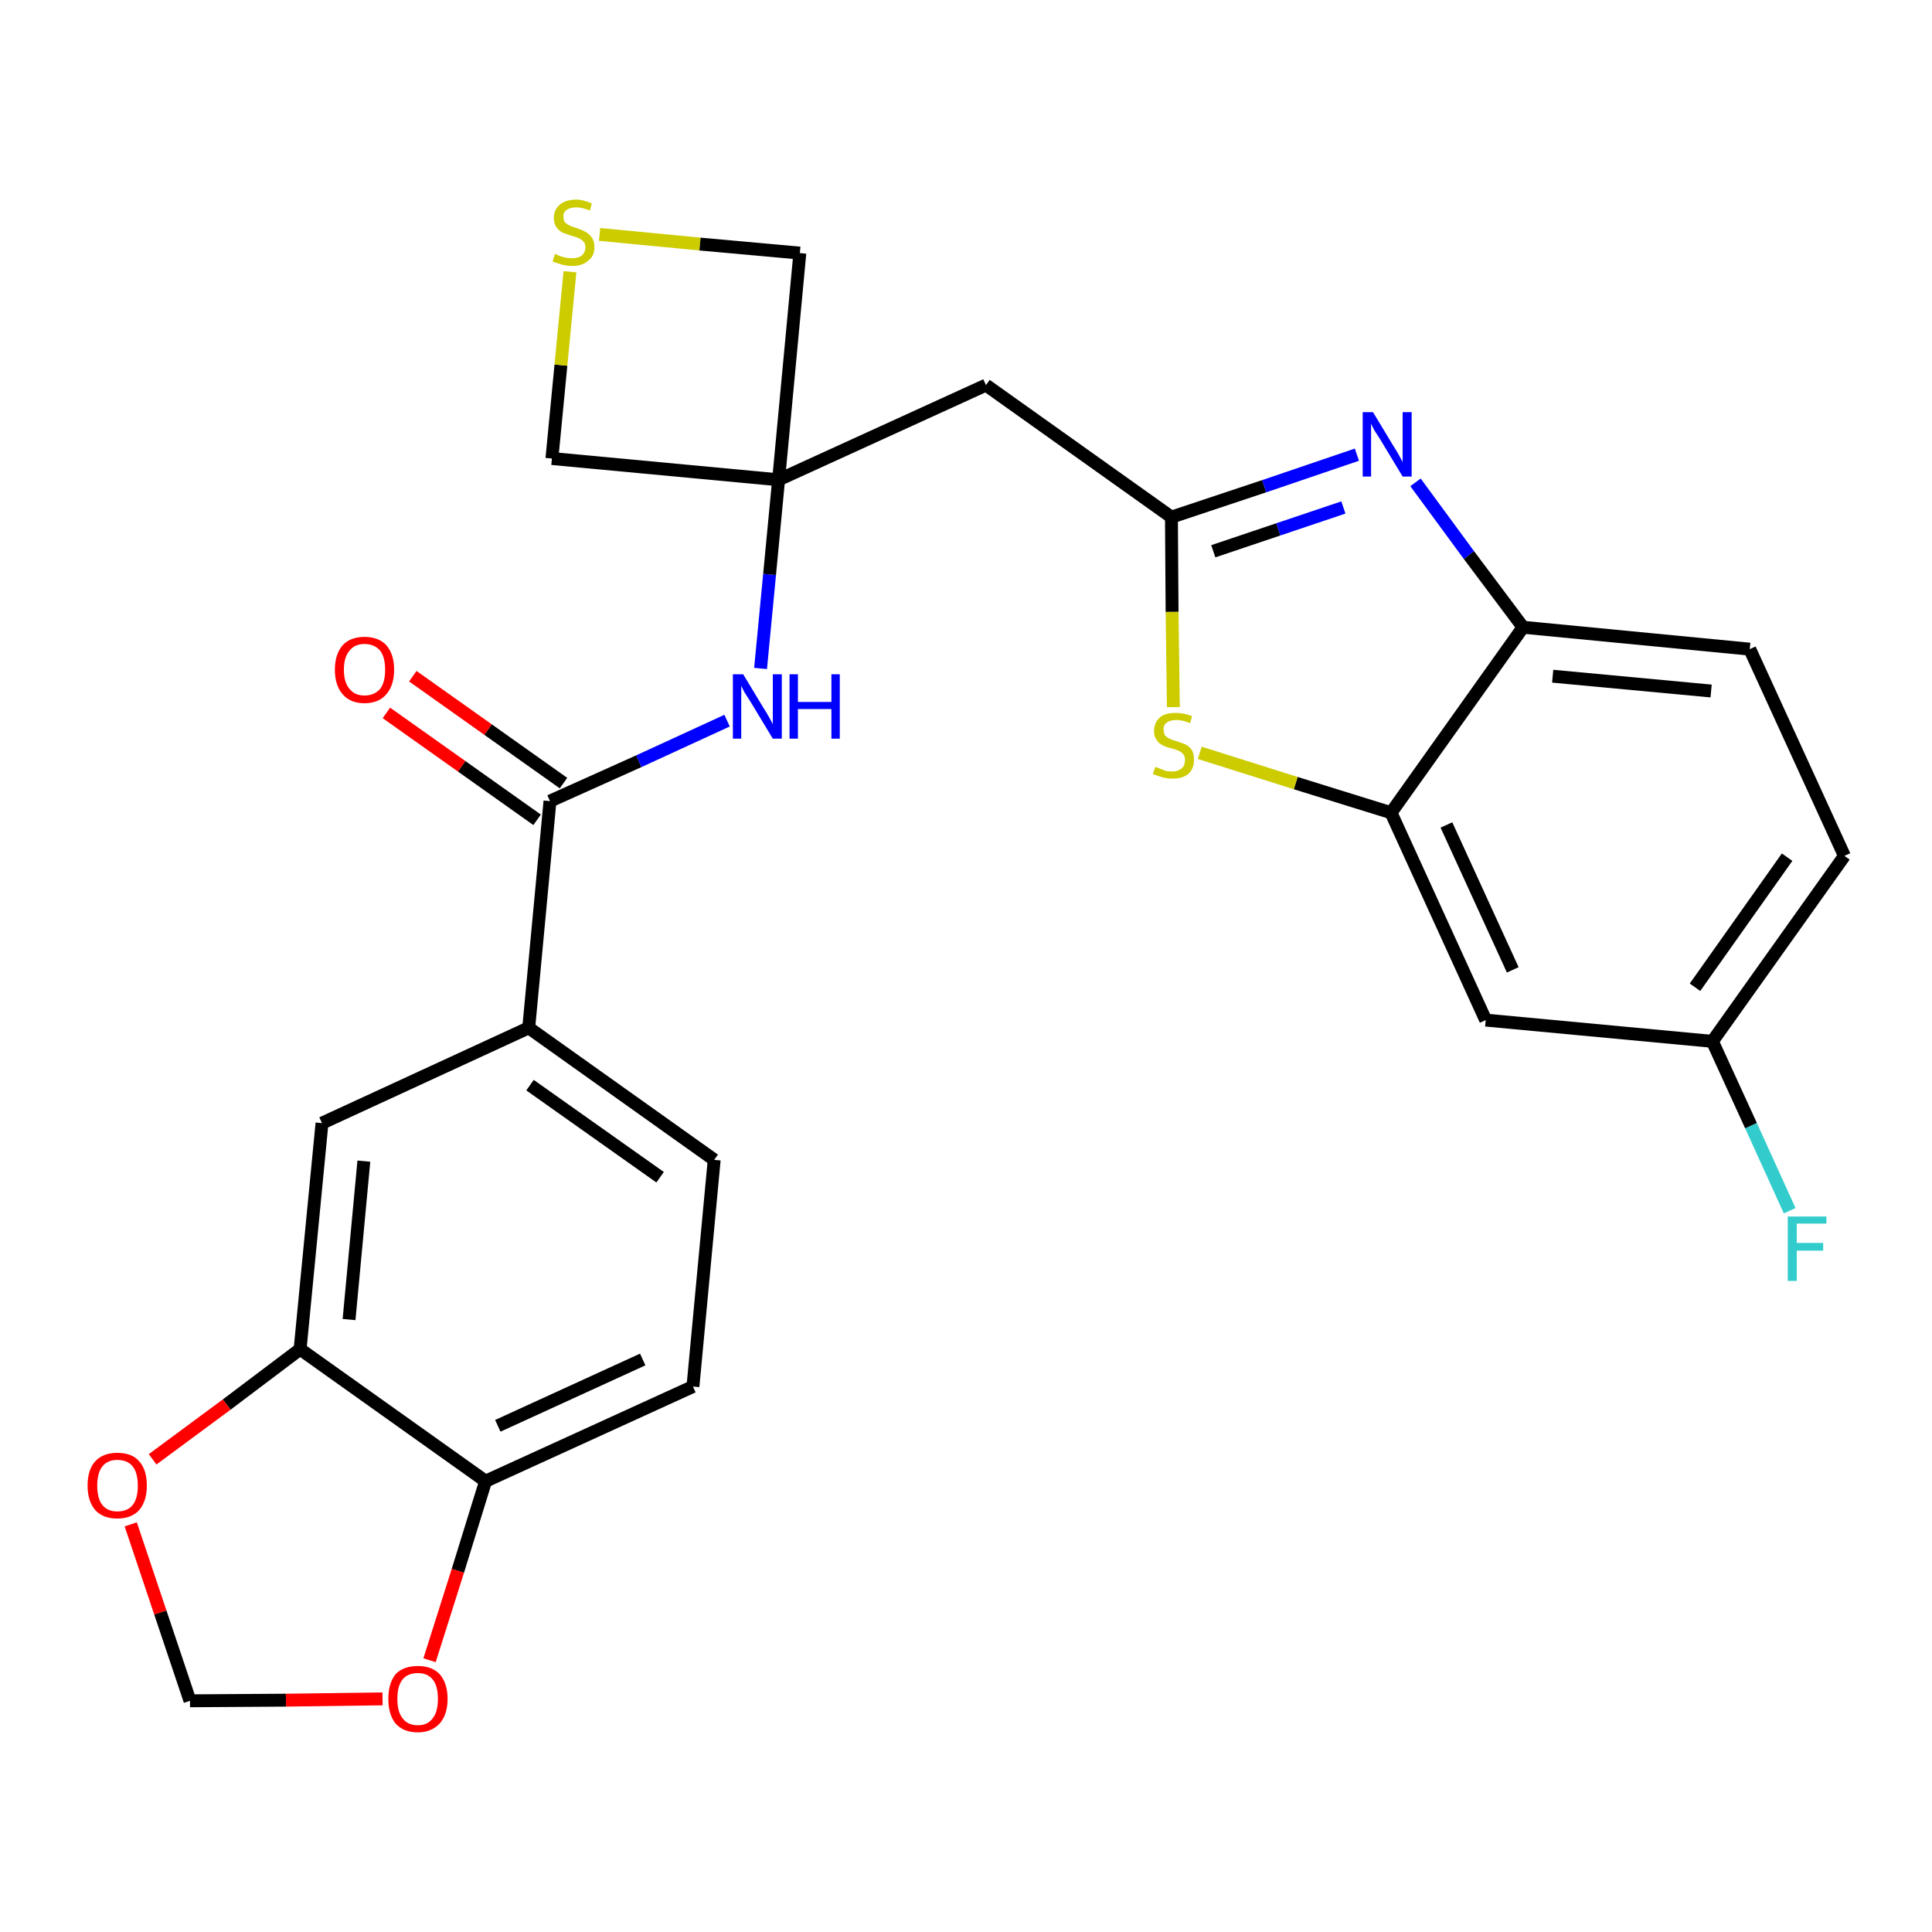 <?xml version='1.0' encoding='iso-8859-1'?>
<svg version='1.1' baseProfile='full'
              xmlns='http://www.w3.org/2000/svg'
                      xmlns:rdkit='http://www.rdkit.org/xml'
                      xmlns:xlink='http://www.w3.org/1999/xlink'
                  xml:space='preserve'
width='300px' height='300px' viewBox='0 0 300 300'>
<!-- END OF HEADER -->
<path class='bond-0 atom-0 atom-1' d='M 60.0,110.7 L 71.7,119.0' style='fill:none;fill-rule:evenodd;stroke:#FF0000;stroke-width:2.0px;stroke-linecap:butt;stroke-linejoin:miter;stroke-opacity:1' />
<path class='bond-0 atom-0 atom-1' d='M 71.7,119.0 L 83.4,127.3' style='fill:none;fill-rule:evenodd;stroke:#000000;stroke-width:2.0px;stroke-linecap:butt;stroke-linejoin:miter;stroke-opacity:1' />
<path class='bond-0 atom-0 atom-1' d='M 64.1,105.0 L 75.8,113.3' style='fill:none;fill-rule:evenodd;stroke:#FF0000;stroke-width:2.0px;stroke-linecap:butt;stroke-linejoin:miter;stroke-opacity:1' />
<path class='bond-0 atom-0 atom-1' d='M 75.8,113.3 L 87.5,121.6' style='fill:none;fill-rule:evenodd;stroke:#000000;stroke-width:2.0px;stroke-linecap:butt;stroke-linejoin:miter;stroke-opacity:1' />
<path class='bond-1 atom-1 atom-2' d='M 85.4,124.4 L 99.2,118.2' style='fill:none;fill-rule:evenodd;stroke:#000000;stroke-width:2.0px;stroke-linecap:butt;stroke-linejoin:miter;stroke-opacity:1' />
<path class='bond-1 atom-1 atom-2' d='M 99.2,118.2 L 112.9,111.9' style='fill:none;fill-rule:evenodd;stroke:#0000FF;stroke-width:2.0px;stroke-linecap:butt;stroke-linejoin:miter;stroke-opacity:1' />
<path class='bond-17 atom-1 atom-18' d='M 85.4,124.4 L 82.1,159.6' style='fill:none;fill-rule:evenodd;stroke:#000000;stroke-width:2.0px;stroke-linecap:butt;stroke-linejoin:miter;stroke-opacity:1' />
<path class='bond-2 atom-2 atom-3' d='M 118.1,103.8 L 119.5,89.2' style='fill:none;fill-rule:evenodd;stroke:#0000FF;stroke-width:2.0px;stroke-linecap:butt;stroke-linejoin:miter;stroke-opacity:1' />
<path class='bond-2 atom-2 atom-3' d='M 119.5,89.2 L 120.9,74.5' style='fill:none;fill-rule:evenodd;stroke:#000000;stroke-width:2.0px;stroke-linecap:butt;stroke-linejoin:miter;stroke-opacity:1' />
<path class='bond-3 atom-3 atom-4' d='M 120.9,74.5 L 153.1,59.8' style='fill:none;fill-rule:evenodd;stroke:#000000;stroke-width:2.0px;stroke-linecap:butt;stroke-linejoin:miter;stroke-opacity:1' />
<path class='bond-14 atom-3 atom-15' d='M 120.9,74.5 L 85.7,71.2' style='fill:none;fill-rule:evenodd;stroke:#000000;stroke-width:2.0px;stroke-linecap:butt;stroke-linejoin:miter;stroke-opacity:1' />
<path class='bond-26 atom-17 atom-3' d='M 124.2,39.3 L 120.9,74.5' style='fill:none;fill-rule:evenodd;stroke:#000000;stroke-width:2.0px;stroke-linecap:butt;stroke-linejoin:miter;stroke-opacity:1' />
<path class='bond-4 atom-4 atom-5' d='M 153.1,59.8 L 181.9,80.3' style='fill:none;fill-rule:evenodd;stroke:#000000;stroke-width:2.0px;stroke-linecap:butt;stroke-linejoin:miter;stroke-opacity:1' />
<path class='bond-5 atom-5 atom-6' d='M 181.9,80.3 L 196.3,75.5' style='fill:none;fill-rule:evenodd;stroke:#000000;stroke-width:2.0px;stroke-linecap:butt;stroke-linejoin:miter;stroke-opacity:1' />
<path class='bond-5 atom-5 atom-6' d='M 196.3,75.5 L 210.7,70.6' style='fill:none;fill-rule:evenodd;stroke:#0000FF;stroke-width:2.0px;stroke-linecap:butt;stroke-linejoin:miter;stroke-opacity:1' />
<path class='bond-5 atom-5 atom-6' d='M 188.4,85.6 L 198.5,82.2' style='fill:none;fill-rule:evenodd;stroke:#000000;stroke-width:2.0px;stroke-linecap:butt;stroke-linejoin:miter;stroke-opacity:1' />
<path class='bond-5 atom-5 atom-6' d='M 198.5,82.2 L 208.6,78.8' style='fill:none;fill-rule:evenodd;stroke:#0000FF;stroke-width:2.0px;stroke-linecap:butt;stroke-linejoin:miter;stroke-opacity:1' />
<path class='bond-28 atom-14 atom-5' d='M 182.2,109.8 L 182.0,95.0' style='fill:none;fill-rule:evenodd;stroke:#CCCC00;stroke-width:2.0px;stroke-linecap:butt;stroke-linejoin:miter;stroke-opacity:1' />
<path class='bond-28 atom-14 atom-5' d='M 182.0,95.0 L 181.9,80.3' style='fill:none;fill-rule:evenodd;stroke:#000000;stroke-width:2.0px;stroke-linecap:butt;stroke-linejoin:miter;stroke-opacity:1' />
<path class='bond-6 atom-6 atom-7' d='M 219.8,74.9 L 228.1,86.2' style='fill:none;fill-rule:evenodd;stroke:#0000FF;stroke-width:2.0px;stroke-linecap:butt;stroke-linejoin:miter;stroke-opacity:1' />
<path class='bond-6 atom-6 atom-7' d='M 228.1,86.2 L 236.5,97.4' style='fill:none;fill-rule:evenodd;stroke:#000000;stroke-width:2.0px;stroke-linecap:butt;stroke-linejoin:miter;stroke-opacity:1' />
<path class='bond-7 atom-7 atom-8' d='M 236.5,97.4 L 271.7,100.8' style='fill:none;fill-rule:evenodd;stroke:#000000;stroke-width:2.0px;stroke-linecap:butt;stroke-linejoin:miter;stroke-opacity:1' />
<path class='bond-7 atom-7 atom-8' d='M 241.1,105.0 L 265.7,107.3' style='fill:none;fill-rule:evenodd;stroke:#000000;stroke-width:2.0px;stroke-linecap:butt;stroke-linejoin:miter;stroke-opacity:1' />
<path class='bond-30 atom-13 atom-7' d='M 216.0,126.2 L 236.5,97.4' style='fill:none;fill-rule:evenodd;stroke:#000000;stroke-width:2.0px;stroke-linecap:butt;stroke-linejoin:miter;stroke-opacity:1' />
<path class='bond-8 atom-8 atom-9' d='M 271.7,100.8 L 286.4,132.9' style='fill:none;fill-rule:evenodd;stroke:#000000;stroke-width:2.0px;stroke-linecap:butt;stroke-linejoin:miter;stroke-opacity:1' />
<path class='bond-9 atom-9 atom-10' d='M 286.4,132.9 L 265.9,161.7' style='fill:none;fill-rule:evenodd;stroke:#000000;stroke-width:2.0px;stroke-linecap:butt;stroke-linejoin:miter;stroke-opacity:1' />
<path class='bond-9 atom-9 atom-10' d='M 277.5,133.1 L 263.2,153.3' style='fill:none;fill-rule:evenodd;stroke:#000000;stroke-width:2.0px;stroke-linecap:butt;stroke-linejoin:miter;stroke-opacity:1' />
<path class='bond-10 atom-10 atom-11' d='M 265.9,161.7 L 271.9,174.8' style='fill:none;fill-rule:evenodd;stroke:#000000;stroke-width:2.0px;stroke-linecap:butt;stroke-linejoin:miter;stroke-opacity:1' />
<path class='bond-10 atom-10 atom-11' d='M 271.9,174.8 L 277.9,188.0' style='fill:none;fill-rule:evenodd;stroke:#33CCCC;stroke-width:2.0px;stroke-linecap:butt;stroke-linejoin:miter;stroke-opacity:1' />
<path class='bond-11 atom-10 atom-12' d='M 265.9,161.7 L 230.7,158.4' style='fill:none;fill-rule:evenodd;stroke:#000000;stroke-width:2.0px;stroke-linecap:butt;stroke-linejoin:miter;stroke-opacity:1' />
<path class='bond-12 atom-12 atom-13' d='M 230.7,158.4 L 216.0,126.2' style='fill:none;fill-rule:evenodd;stroke:#000000;stroke-width:2.0px;stroke-linecap:butt;stroke-linejoin:miter;stroke-opacity:1' />
<path class='bond-12 atom-12 atom-13' d='M 234.9,150.6 L 224.6,128.1' style='fill:none;fill-rule:evenodd;stroke:#000000;stroke-width:2.0px;stroke-linecap:butt;stroke-linejoin:miter;stroke-opacity:1' />
<path class='bond-13 atom-13 atom-14' d='M 216.0,126.2 L 201.2,121.6' style='fill:none;fill-rule:evenodd;stroke:#000000;stroke-width:2.0px;stroke-linecap:butt;stroke-linejoin:miter;stroke-opacity:1' />
<path class='bond-13 atom-13 atom-14' d='M 201.2,121.6 L 186.3,116.9' style='fill:none;fill-rule:evenodd;stroke:#CCCC00;stroke-width:2.0px;stroke-linecap:butt;stroke-linejoin:miter;stroke-opacity:1' />
<path class='bond-15 atom-15 atom-16' d='M 85.7,71.2 L 87.1,56.7' style='fill:none;fill-rule:evenodd;stroke:#000000;stroke-width:2.0px;stroke-linecap:butt;stroke-linejoin:miter;stroke-opacity:1' />
<path class='bond-15 atom-15 atom-16' d='M 87.1,56.7 L 88.5,42.2' style='fill:none;fill-rule:evenodd;stroke:#CCCC00;stroke-width:2.0px;stroke-linecap:butt;stroke-linejoin:miter;stroke-opacity:1' />
<path class='bond-16 atom-16 atom-17' d='M 93.1,36.4 L 108.7,37.9' style='fill:none;fill-rule:evenodd;stroke:#CCCC00;stroke-width:2.0px;stroke-linecap:butt;stroke-linejoin:miter;stroke-opacity:1' />
<path class='bond-16 atom-16 atom-17' d='M 108.7,37.9 L 124.2,39.3' style='fill:none;fill-rule:evenodd;stroke:#000000;stroke-width:2.0px;stroke-linecap:butt;stroke-linejoin:miter;stroke-opacity:1' />
<path class='bond-18 atom-18 atom-19' d='M 82.1,159.6 L 110.9,180.1' style='fill:none;fill-rule:evenodd;stroke:#000000;stroke-width:2.0px;stroke-linecap:butt;stroke-linejoin:miter;stroke-opacity:1' />
<path class='bond-18 atom-18 atom-19' d='M 82.3,168.5 L 102.5,182.8' style='fill:none;fill-rule:evenodd;stroke:#000000;stroke-width:2.0px;stroke-linecap:butt;stroke-linejoin:miter;stroke-opacity:1' />
<path class='bond-27 atom-23 atom-18' d='M 50.0,174.4 L 82.1,159.6' style='fill:none;fill-rule:evenodd;stroke:#000000;stroke-width:2.0px;stroke-linecap:butt;stroke-linejoin:miter;stroke-opacity:1' />
<path class='bond-19 atom-19 atom-20' d='M 110.9,180.1 L 107.6,215.3' style='fill:none;fill-rule:evenodd;stroke:#000000;stroke-width:2.0px;stroke-linecap:butt;stroke-linejoin:miter;stroke-opacity:1' />
<path class='bond-20 atom-20 atom-21' d='M 107.6,215.3 L 75.4,230.0' style='fill:none;fill-rule:evenodd;stroke:#000000;stroke-width:2.0px;stroke-linecap:butt;stroke-linejoin:miter;stroke-opacity:1' />
<path class='bond-20 atom-20 atom-21' d='M 99.8,211.1 L 77.3,221.4' style='fill:none;fill-rule:evenodd;stroke:#000000;stroke-width:2.0px;stroke-linecap:butt;stroke-linejoin:miter;stroke-opacity:1' />
<path class='bond-21 atom-21 atom-22' d='M 75.4,230.0 L 46.6,209.5' style='fill:none;fill-rule:evenodd;stroke:#000000;stroke-width:2.0px;stroke-linecap:butt;stroke-linejoin:miter;stroke-opacity:1' />
<path class='bond-29 atom-26 atom-21' d='M 66.7,257.8 L 71.1,243.9' style='fill:none;fill-rule:evenodd;stroke:#FF0000;stroke-width:2.0px;stroke-linecap:butt;stroke-linejoin:miter;stroke-opacity:1' />
<path class='bond-29 atom-26 atom-21' d='M 71.1,243.9 L 75.4,230.0' style='fill:none;fill-rule:evenodd;stroke:#000000;stroke-width:2.0px;stroke-linecap:butt;stroke-linejoin:miter;stroke-opacity:1' />
<path class='bond-22 atom-22 atom-23' d='M 46.6,209.5 L 50.0,174.4' style='fill:none;fill-rule:evenodd;stroke:#000000;stroke-width:2.0px;stroke-linecap:butt;stroke-linejoin:miter;stroke-opacity:1' />
<path class='bond-22 atom-22 atom-23' d='M 54.2,204.9 L 56.5,180.3' style='fill:none;fill-rule:evenodd;stroke:#000000;stroke-width:2.0px;stroke-linecap:butt;stroke-linejoin:miter;stroke-opacity:1' />
<path class='bond-23 atom-22 atom-24' d='M 46.6,209.5 L 35.2,218.1' style='fill:none;fill-rule:evenodd;stroke:#000000;stroke-width:2.0px;stroke-linecap:butt;stroke-linejoin:miter;stroke-opacity:1' />
<path class='bond-23 atom-22 atom-24' d='M 35.2,218.1 L 23.7,226.6' style='fill:none;fill-rule:evenodd;stroke:#FF0000;stroke-width:2.0px;stroke-linecap:butt;stroke-linejoin:miter;stroke-opacity:1' />
<path class='bond-24 atom-24 atom-25' d='M 20.3,236.7 L 24.9,250.4' style='fill:none;fill-rule:evenodd;stroke:#FF0000;stroke-width:2.0px;stroke-linecap:butt;stroke-linejoin:miter;stroke-opacity:1' />
<path class='bond-24 atom-24 atom-25' d='M 24.9,250.4 L 29.5,264.1' style='fill:none;fill-rule:evenodd;stroke:#000000;stroke-width:2.0px;stroke-linecap:butt;stroke-linejoin:miter;stroke-opacity:1' />
<path class='bond-25 atom-25 atom-26' d='M 29.5,264.1 L 44.4,264.0' style='fill:none;fill-rule:evenodd;stroke:#000000;stroke-width:2.0px;stroke-linecap:butt;stroke-linejoin:miter;stroke-opacity:1' />
<path class='bond-25 atom-25 atom-26' d='M 44.4,264.0 L 59.4,263.8' style='fill:none;fill-rule:evenodd;stroke:#FF0000;stroke-width:2.0px;stroke-linecap:butt;stroke-linejoin:miter;stroke-opacity:1' />
<path  class='atom-0' d='M 52.0 104.0
Q 52.0 101.6, 53.2 100.2
Q 54.4 98.9, 56.6 98.9
Q 58.8 98.9, 60.0 100.2
Q 61.2 101.6, 61.2 104.0
Q 61.2 106.4, 60.0 107.8
Q 58.8 109.2, 56.6 109.2
Q 54.4 109.2, 53.2 107.8
Q 52.0 106.4, 52.0 104.0
M 56.6 108.0
Q 58.1 108.0, 59.0 107.0
Q 59.8 106.0, 59.8 104.0
Q 59.8 102.0, 59.0 101.0
Q 58.1 100.0, 56.6 100.0
Q 55.1 100.0, 54.3 101.0
Q 53.4 102.0, 53.4 104.0
Q 53.4 106.0, 54.3 107.0
Q 55.1 108.0, 56.6 108.0
' fill='#FF0000'/>
<path  class='atom-2' d='M 115.4 104.7
L 118.6 110.0
Q 119.0 110.6, 119.5 111.5
Q 120.0 112.4, 120.0 112.5
L 120.0 104.7
L 121.4 104.7
L 121.4 114.7
L 120.0 114.7
L 116.5 108.9
Q 116.1 108.3, 115.6 107.5
Q 115.2 106.7, 115.1 106.5
L 115.1 114.7
L 113.8 114.7
L 113.8 104.7
L 115.4 104.7
' fill='#0000FF'/>
<path  class='atom-2' d='M 122.6 104.7
L 123.9 104.7
L 123.9 109.0
L 129.1 109.0
L 129.1 104.7
L 130.4 104.7
L 130.4 114.7
L 129.1 114.7
L 129.1 110.1
L 123.9 110.1
L 123.9 114.7
L 122.6 114.7
L 122.6 104.7
' fill='#0000FF'/>
<path  class='atom-6' d='M 213.2 64.0
L 216.4 69.3
Q 216.8 69.9, 217.3 70.8
Q 217.8 71.7, 217.8 71.8
L 217.8 64.0
L 219.2 64.0
L 219.2 74.0
L 217.8 74.0
L 214.3 68.2
Q 213.9 67.6, 213.4 66.8
Q 213.0 66.0, 212.9 65.8
L 212.9 74.0
L 211.6 74.0
L 211.6 64.0
L 213.2 64.0
' fill='#0000FF'/>
<path  class='atom-11' d='M 277.6 188.9
L 283.6 188.9
L 283.6 190.0
L 279.0 190.0
L 279.0 193.0
L 283.1 193.0
L 283.1 194.2
L 279.0 194.2
L 279.0 198.9
L 277.6 198.9
L 277.6 188.9
' fill='#33CCCC'/>
<path  class='atom-14' d='M 179.4 119.1
Q 179.5 119.1, 180.0 119.3
Q 180.5 119.5, 181.0 119.7
Q 181.5 119.8, 182.0 119.8
Q 182.9 119.8, 183.5 119.3
Q 184.0 118.9, 184.0 118.0
Q 184.0 117.5, 183.8 117.2
Q 183.5 116.8, 183.1 116.6
Q 182.6 116.4, 181.9 116.2
Q 181.0 116.0, 180.5 115.7
Q 180.0 115.5, 179.6 114.9
Q 179.2 114.4, 179.2 113.5
Q 179.2 112.2, 180.1 111.4
Q 180.9 110.7, 182.6 110.7
Q 183.8 110.7, 185.1 111.2
L 184.8 112.3
Q 183.6 111.8, 182.7 111.8
Q 181.7 111.8, 181.2 112.2
Q 180.6 112.6, 180.7 113.3
Q 180.7 113.8, 180.9 114.2
Q 181.2 114.5, 181.6 114.7
Q 182.0 114.9, 182.7 115.1
Q 183.6 115.4, 184.1 115.6
Q 184.7 115.9, 185.1 116.5
Q 185.4 117.1, 185.4 118.0
Q 185.4 119.4, 184.5 120.2
Q 183.6 120.9, 182.1 120.9
Q 181.2 120.9, 180.5 120.7
Q 179.8 120.5, 179.0 120.2
L 179.4 119.1
' fill='#CCCC00'/>
<path  class='atom-16' d='M 86.2 39.4
Q 86.3 39.5, 86.8 39.7
Q 87.3 39.9, 87.8 40.0
Q 88.3 40.1, 88.8 40.1
Q 89.8 40.1, 90.3 39.7
Q 90.9 39.2, 90.9 38.4
Q 90.9 37.8, 90.6 37.5
Q 90.3 37.2, 89.9 37.0
Q 89.5 36.8, 88.7 36.6
Q 87.9 36.3, 87.3 36.1
Q 86.8 35.8, 86.4 35.3
Q 86.0 34.7, 86.0 33.8
Q 86.0 32.6, 86.9 31.8
Q 87.8 31.0, 89.5 31.0
Q 90.6 31.0, 91.9 31.6
L 91.6 32.7
Q 90.4 32.2, 89.5 32.2
Q 88.5 32.2, 88.0 32.6
Q 87.4 33.0, 87.5 33.7
Q 87.5 34.2, 87.7 34.5
Q 88.0 34.8, 88.4 35.0
Q 88.8 35.2, 89.5 35.4
Q 90.4 35.7, 90.9 36.0
Q 91.5 36.3, 91.9 36.9
Q 92.3 37.4, 92.3 38.4
Q 92.3 39.8, 91.3 40.5
Q 90.4 41.3, 88.9 41.3
Q 88.0 41.3, 87.3 41.1
Q 86.6 40.9, 85.8 40.6
L 86.2 39.4
' fill='#CCCC00'/>
<path  class='atom-24' d='M 13.6 230.7
Q 13.6 228.2, 14.8 226.9
Q 16.0 225.6, 18.2 225.6
Q 20.5 225.6, 21.6 226.9
Q 22.8 228.2, 22.8 230.7
Q 22.8 233.1, 21.6 234.5
Q 20.4 235.8, 18.2 235.8
Q 16.0 235.8, 14.8 234.5
Q 13.6 233.1, 13.6 230.7
M 18.2 234.7
Q 19.8 234.7, 20.6 233.7
Q 21.4 232.7, 21.4 230.7
Q 21.4 228.7, 20.6 227.7
Q 19.8 226.7, 18.2 226.7
Q 16.7 226.7, 15.9 227.7
Q 15.1 228.7, 15.1 230.7
Q 15.1 232.7, 15.9 233.7
Q 16.7 234.7, 18.2 234.7
' fill='#FF0000'/>
<path  class='atom-26' d='M 60.3 263.8
Q 60.3 261.4, 61.4 260.0
Q 62.6 258.7, 64.9 258.7
Q 67.1 258.7, 68.3 260.0
Q 69.5 261.4, 69.5 263.8
Q 69.5 266.2, 68.3 267.6
Q 67.0 269.0, 64.9 269.0
Q 62.6 269.0, 61.4 267.6
Q 60.3 266.2, 60.3 263.8
M 64.9 267.9
Q 66.4 267.9, 67.2 266.8
Q 68.0 265.8, 68.0 263.8
Q 68.0 261.8, 67.2 260.8
Q 66.4 259.8, 64.9 259.8
Q 63.3 259.8, 62.5 260.8
Q 61.7 261.8, 61.7 263.8
Q 61.7 265.8, 62.5 266.8
Q 63.3 267.9, 64.9 267.9
' fill='#FF0000'/>
</svg>
